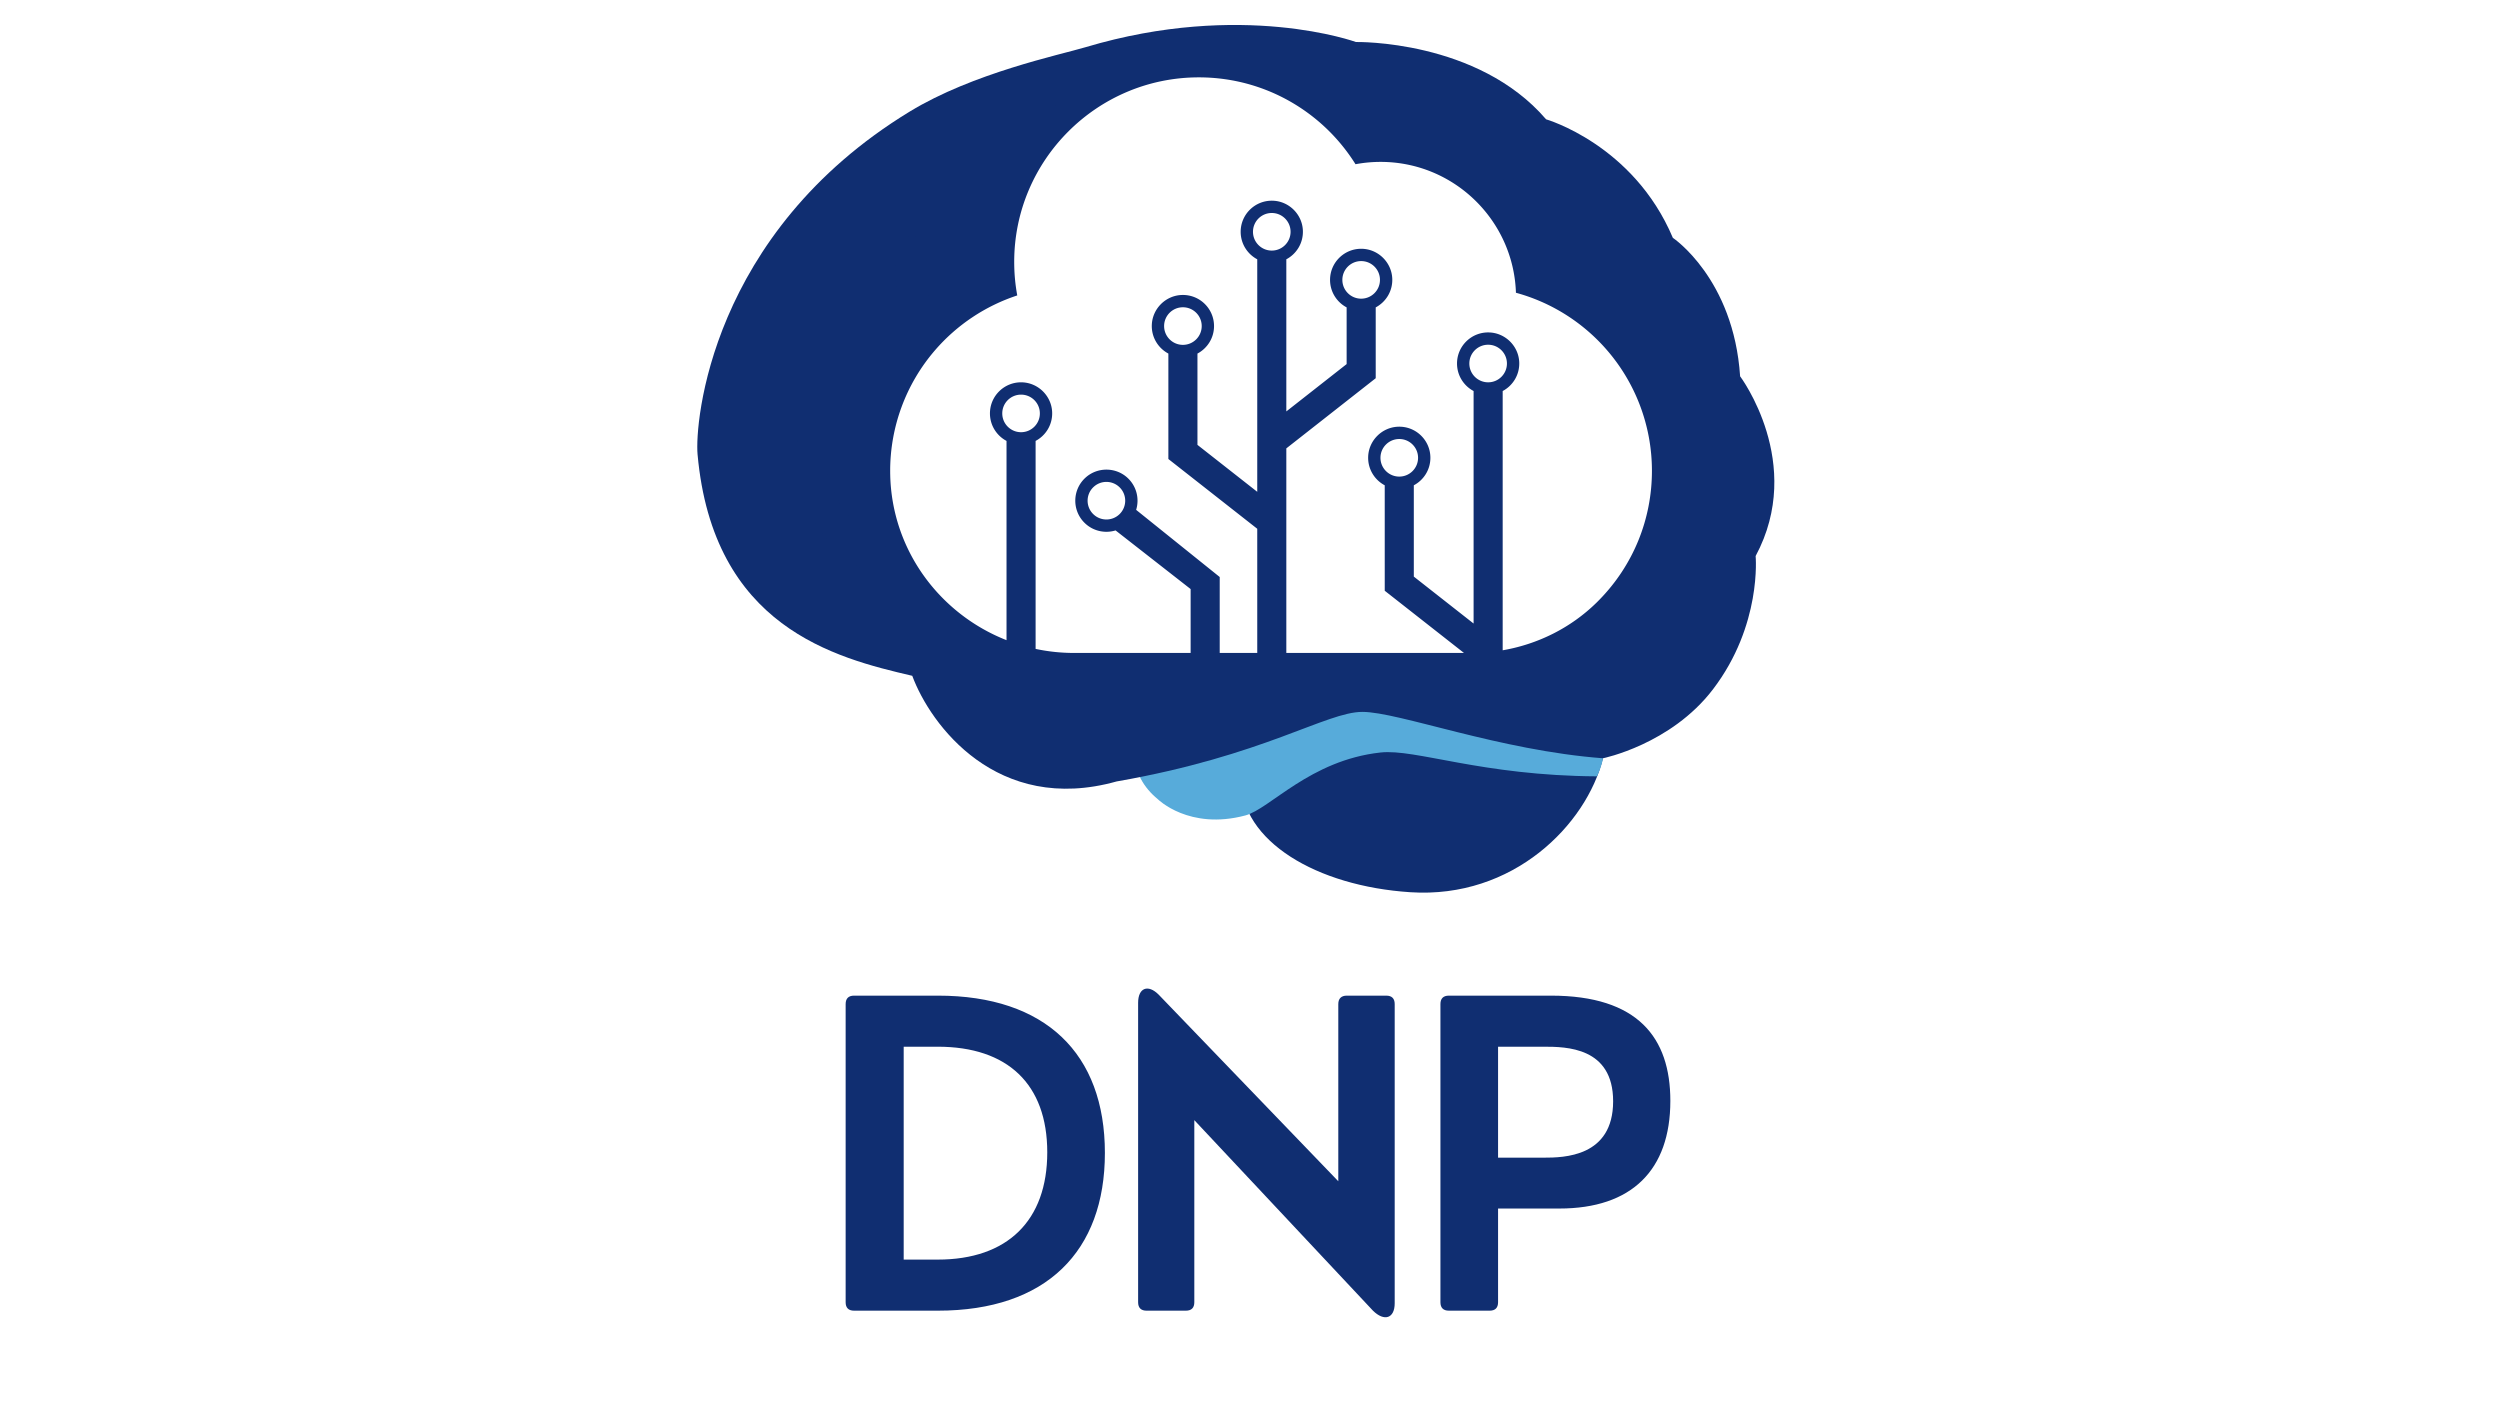 <svg xmlns="http://www.w3.org/2000/svg" width="1920" height="1080" version="1.0" viewBox="0 0 1440 810"><defs><clipPath id="a"><path d="M512.742 44.523h438.77v331.668h-438.77Zm0 0"/></clipPath></defs><path fill="#FFF" d="M-144-81h1728v972H-144z"/><path fill="#FFF" d="M-144-81h1728v972H-144z"/><path fill="#FFF" d="M-144-81h1728v972H-144z"/><path fill="#FFF" d="M-144-81h1728v972H-144z"/><path fill="#102E71" d="M925.934 419.7c.054 5.038-1.25 11.628-2.61 17.058-9.496 38.199-51.66 81.066-111.008 77.164-53.789-3.524-97.597-29.242-97.597-65.305 0-36.062 43.703-65.3 97.597-65.3 53.895 0 113.278.32 113.618 36.382m0 0"/><path fill="#57ABDA" d="M812.316 389.371c-28.953 0-95.023 7.977-110.187 7.977-26.785 0-48.512 16.742-48.512 37.398 0 9.938 5.113 18.914 13.305 25.61 0 0 17.988 17.968 50.39 9.347 14.18-3.773 37.247-31.805 77.856-36.258 20.223-2.226 58.113 13.356 124.703 13.73 2.863-6.124 3.453-10.382 3.453-10.382 0-36.098-57.113-47.422-111.008-47.422m0 0"/><path fill="#102E71" d="M923.324 436.758s39.055-7.89 63.336-39.695c28.309-37.094 24.586-76.79 24.586-76.79 28.684-53.43-8.937-103.523-8.937-103.523-3.739-56.402-38.75-79.766-38.75-79.766-22.73-53.8-73.012-68.261-73.012-68.261-39.48-46-109.524-44.52-109.524-44.52S715.398.25 625.31 27.176c-14.895 4.453-64.82 14.836-101.332 37.097C408.89 134.438 400.18 243.855 401.789 261.645c8.926 99.425 78.965 117.234 123.672 127.617 10.422 28.191 48.797 80.14 117.71 60.851 84.938-14.832 120.704-40.066 141.571-40.066s78.985 22.258 138.582 26.71m0 0"/><path fill="#102E71" d="M708.512 276.89c41.629-22.35 64.195-20.265 84.117-18.468 6.328.57 12.32 1.015 18.383.98 35.476-.8 64.21-15.691 76.926-30.097 3.253-3.703 2.878-9.313-.825-12.575-3.683-3.238-9.316-2.902-12.625.805-9.797 11.11-33.957 23.383-63.89 24.059-5.364.16-10.746-.375-16.325-.89-21.367-1.977-47.906-4.4-94.253 20.515-11.891 6.394-28.2 8.761-45.868 10.543-39.285-56.473-15.644-105.66-8.886-117.38.66.036 1.304.25 1.984.25 7.152 0 14.34-1.745 20.852-5.413 4.289-2.422 5.808-7.852 3.378-12.13-2.433-4.273-7.886-5.784-12.175-3.362-11.446 6.445-26.504 2.722-33.621-8.317-2.664-4.152-8.188-5.363-12.336-2.691-4.149 2.656-5.364 8.156-2.7 12.289 4.239 6.605 10.211 11.574 16.95 14.906-9.317 18.84-27 68.387 6.652 123.79-23.676 2.312-47.387 5.644-65.945 17.558-11.98 7.691-24.23 18.949-33.582 31.894-11.25-1.922-52.43-12.02-59.618-57.539 4.47-3.457 8.082-8.015 10.317-13.64 1.824-4.579-.43-9.743-5.024-11.559-4.597-1.816-9.78.426-11.605 5.004-1.59 4.008-4.469 6.926-8.117 8.21-3.613 1.282-7.707.856-11.5-1.245-4.344-2.407-9.762-.82-12.16 3.453-2.395 4.293-.84 9.722 3.468 12.11 5.082 2.812 10.516 4.238 15.918 4.238.66 0 1.286-.301 1.95-.336 8.511 42.972 42.609 61.847 66.73 67.566-3.144 6.906-5.273 14.031-5.918 21.227-.43 4.878 3.203 9.222 8.121 9.652l.805.035c4.574 0 8.492-3.473 8.902-8.121 1.934-21.602 22.621-44.164 41.004-56.008 17.238-11.058 42.469-13.39 66.895-15.652 23.691-2.156 46.082-4.223 63.62-13.66m230.066-26.785c-2.344 4.31-.734 9.723 3.574 12.055a8.9 8.9 0 0 0 4.293 1.106c3.149 0 6.203-1.657 7.832-4.614.34-.605 32.938-61.422-28.093-102.293-4.075-2.707-9.637-1.656-12.41 2.422-2.75 4.078-1.66 9.617 2.433 12.36 47.277 31.664 23.406 77.043 22.371 78.964M567.945 106.316c2.79 0 5.528-1.28 7.262-3.703 25.926-35.918 61.832-23.633 63.352-23.062 4.632 1.676 9.73-.676 11.445-5.27 1.719-4.613-.645-9.726-5.274-11.433-17.168-6.34-56.812-8.336-84.043 29.382-2.878 3.973-1.968 9.547 2.036 12.415a8.92 8.92 0 0 0 5.222 1.671m233.75-33.62c39.785-3.223 57.883 25.5 58.703 26.855a8.96 8.96 0 0 0 7.707 4.379c1.54 0 3.114-.39 4.524-1.227 4.258-2.492 5.687-7.941 3.203-12.18-.969-1.62-23.96-39.5-75.531-35.582-4.918.371-8.586 4.664-8.211 9.579.394 4.898 4.847 8.62 9.605 8.175M965.31 332.897c-4.399-.25-9.243 3.223-9.637 8.137-.035.32-2.879 30.613-34.152 40.856-4.688 1.53-7.243 6.554-5.688 11.238 1.215 3.738 4.738 6.125 8.492 6.125.93 0 1.86-.145 2.79-.445 42.417-13.856 46.241-54.567 46.386-56.293.375-4.918-3.273-9.227-8.191-9.618m0 0"/><path fill="#102E71" d="M522.723 246.367c-1.285 4.754 1.539 9.633 6.312 10.914.77.215 1.555.305 2.324.305 3.953 0 7.547-2.617 8.621-6.59 3.395-12.664 16.575-20.781 29.54-18.059 4.847.981 9.566-2.066 10.585-6.89 1.02-4.809-2.074-9.527-6.921-10.543-7.618-1.606-15.27-.856-22.317 1.531-20.847-35.512-16.789-70.523-16.734-70.898.644-4.86-2.79-9.332-7.672-10.008-4.863-.586-9.371 2.742-10.05 7.605-.231 1.727-5.005 41.246 19.007 82.168-5.973 5.364-10.512 12.36-12.695 20.465M722.62 202.38c7.277-6.715 18.953-6.59 26.02.266a8.98 8.98 0 0 0 6.238 2.511c2.344 0 4.668-.91 6.402-2.707 3.434-3.527 3.364-9.172-.18-12.59-4.113-3.972-9.027-6.625-14.25-8.28 5.294-18.095 3.2-26.126-1.718-41.177a370 370 0 0 1-2.805-8.867l-.539-1.781c-6.508-21.512-10.816-35.707 1.559-55.742 2.59-4.184 1.27-9.668-2.934-12.25-4.133-2.567-9.691-1.301-12.305 2.918-16.593 26.855-10.496 46.965-3.43 70.238l.536 1.781a450 450 0 0 0 2.914 9.207c4.418 13.555 5.758 18.094.36 34.477-6.602 1.23-12.915 4.203-18.063 8.976-3.614 3.348-3.809 8.993-.446 12.59 3.38 3.598 9.047 3.778 12.641.43m113.817-53.16c5.203 0 10.46-1.086 15.359-3.403 4.473-2.101 6.383-7.406 4.273-11.859-2.09-4.453-7.492-6.305-11.89-4.258-8.977 4.203-20.043.555-24.746-8.137-2.344-4.343-7.797-5.93-12.106-3.652-4.348 2.317-5.992 7.73-3.648 12.059 3.218 5.984 8.008 10.703 13.59 13.98-9.602 23.238-4.149 47.922.304 61.012 1.25 3.723 4.739 6.055 8.473 6.055.95 0 1.898-.145 2.863-.465 4.684-1.567 7.188-6.625 5.598-11.27-3.004-8.87-8.836-31.273-.04-50.328.68.035 1.31.266 1.97.266m85.777 167.918c-.34-4.899-4.594-8.762-9.496-8.317-18.13 1.282-33.578-12.414-34.813-30.328-.36-4.898-4.738-8.547-9.531-8.281-4.918.34-8.637 4.594-8.316 9.492.734 10.508 4.757 19.98 10.87 27.692-14.374 16.847-33.202 21.64-43.702 22.867-9.278 1.105-17.399.16-26.786-.942-8.601-.98-18.328-2.101-30.363-1.746l-.09.016c-.355-5.094-1.57-12.52-5.453-18.7-2.61-4.148-8.137-5.413-12.32-2.812-4.164 2.602-5.453 8.102-2.824 12.27 2.394 3.828 2.843 9.937 2.843 12.91-9.011 3.226-16.808 7.96-23.855 12.539-12.59 8.156-22.512 14.601-37.445 11.254-13.516-3.078-27.055-3.703-38.532-2.102-1.789-4.469-4.617-9.812-8.976-13.926-3.598-3.382-9.246-3.242-12.645.356-3.379 3.562-3.234 9.207.36 12.594 1.535 1.441 2.754 3.543 3.734 5.644-19.723 8.086-29.61 21.602-30.074 22.262-2.864 3.988-1.914 9.492 2.054 12.36a8.98 8.98 0 0 0 5.223 1.671c2.77 0 5.508-1.265 7.258-3.648.09-.145 9.906-13.235 29.273-18.524 10.016-2.742 24.371-2.511 38.375.66 3.914.891 7.547 1.192 11.067 1.247 1.664 3.882 2.308 8.496 2.398 10.203a8.946 8.946 0 0 0 8.922 8.406l.484-.016c4.915-.27 8.688-4.418 8.457-9.316-.054-.89-.41-6.16-2.324-12.215 8.242-2.977 15.414-7.625 22.157-11.984 10.226-6.645 19.898-12.93 32.543-13.34 10.585-.375 19.312.64 27.734 1.62 8.476.977 16.808 1.622 26 1.087 1.625 4.504 1.5 10.523 1.25 12.535-.59 4.863 2.863 9.316 7.762 9.957.375.055.75.07 1.125.07 4.418 0 8.261-3.257 8.851-7.746.145-1.105 1.055-9.117-1.055-17.472 12.84-3.434 28.754-10.899 41.934-26.196 7.707 4.703 16.7 7.461 26.27 7.461a53 53 0 0 0 3.343-.105c4.914-.32 8.637-4.543 8.313-9.457m0 0"/><g clip-path="url(#a)"><path fill="#FFF" d="M794.86 161.21c0-5.98-4.848-10.823-10.833-10.823-5.976 0-10.824 4.843-10.824 10.824s4.848 10.82 10.824 10.82c5.985 0 10.832-4.84 10.832-10.82m11.124 91.661c-5.984 0-10.832 4.84-10.832 10.82 0 5.977 4.848 10.825 10.832 10.825 5.977 0 10.825-4.848 10.825-10.825 0-5.98-4.848-10.82-10.825-10.82M629.633 280.75c-4.23 4.227-4.23 11.082 0 15.309s11.086 4.226 15.312 0c4.23-4.227 4.23-11.082 0-15.309-4.226-4.227-11.082-4.227-15.312 0m51.722-103.762c-5.98 0-10.828 4.844-10.828 10.825 0 5.976 4.848 10.824 10.828 10.824s10.829-4.848 10.829-10.824c0-5.981-4.848-10.825-10.829-10.825m243.512 23.825c-13.824-15.633-31.82-26.774-51.691-32.188-1.356-41.793-35.79-75.375-77.922-75.375-4.895 0-9.73.45-14.48 1.344a106.5 106.5 0 0 0-32.278-32.867c-17.25-11.23-37.293-17.168-57.96-17.168-58.641 0-106.352 47.687-106.352 106.304 0 6.516.59 12.969 1.757 19.305a106.64 106.64 0 0 0-47.437 31.656c-16.613 19.262-25.762 43.903-25.762 69.367q0 1.101.024 2.196c.886 43.539 28.582 80.265 66.992 95.355V253.965c-5.68-3-9.547-8.965-9.547-15.836 0-10.129 8.406-18.29 18.621-17.902 9.234.355 16.781 7.832 17.203 17.066.328 7.219-3.62 13.55-9.527 16.672V373.77a106.5 106.5 0 0 0 22.199 2.332h67.094v-36.805l-43.23-33.774c-6.141 1.887-13.094.403-17.958-4.453-7.16-7.16-6.992-18.875.508-25.82 6.777-6.281 17.41-6.324 24.234-.094 5.34 4.871 7.028 12.14 5.06 18.528l48.136 38.68v43.738h21.62V304.57l-51.19-40.183v-60.735c-5.907-3.129-9.86-9.457-9.528-16.675.422-9.235 7.969-16.715 17.203-17.067 10.219-.387 18.625 7.774 18.625 17.903 0 6.87-3.87 12.832-9.55 15.84v52.593l34.44 27.035v-133.93c-5.679-3.011-9.55-8.972-9.55-15.843 0-10.125 8.406-18.285 18.625-17.899 9.234.348 16.785 7.832 17.203 17.063.328 7.219-3.62 13.547-9.531 16.68v87.625l34.738-27.266v-32.66c-5.68-3.004-9.55-8.973-9.55-15.84 0-10.129 8.406-18.293 18.62-17.906 9.239.355 16.786 7.836 17.208 17.07.328 7.219-3.625 13.547-9.528 16.676v40.797l-51.488 40.414v117.84h102.344l-45.657-35.836V279.53c-5.902-3.125-9.855-9.457-9.53-16.676.425-9.23 7.972-16.71 17.21-17.066 10.215-.387 18.621 7.777 18.621 17.902 0 6.872-3.87 12.836-9.55 15.84v52.594l34.437 27.035V225.23c-5.676-3.007-9.547-8.972-9.547-15.843 0-10.121 8.41-18.29 18.625-17.899 9.234.352 16.785 7.832 17.203 17.063.328 7.219-3.62 13.547-9.531 16.68v149.335c20.262-3.496 39.207-12.89 54.055-27.445q.76-.743 1.515-1.516c19.606-19.984 30.399-46.418 30.399-74.414 0-25.953-9.461-50.949-26.645-70.378m-336.734 26.496c-5.98 0-10.828 4.84-10.828 10.82 0 5.976 4.847 10.82 10.828 10.82s10.828-4.844 10.828-10.82c0-5.98-4.848-10.82-10.828-10.82m144.414-104.625c-5.985 0-10.828 4.847-10.828 10.824 0 5.98 4.843 10.828 10.828 10.828 5.976 0 10.824-4.848 10.824-10.828 0-5.977-4.848-10.824-10.824-10.824m124.621 75.882c-5.977 0-10.828 4.848-10.828 10.82 0 5.981 4.851 10.829 10.828 10.829 5.98 0 10.828-4.848 10.828-10.828 0-5.973-4.848-10.82-10.828-10.82"/></g><path fill="#102E71" d="M540.253 754.947c62.38 0 96.164-34.14 96.164-90.848 0-57.297-34.257-90.61-96.164-90.61h-48.316c-3.191 0-4.844 1.653-4.844 4.844v171.77c0 3.191 1.653 4.844 4.844 4.844Zm-19.726-152.043h19.61c40.167 0 63.085 21.5 63.085 60.84s-22.918 61.785-63.086 61.785h-19.61ZM683.082 754.947c3.192 0 4.844-1.653 4.844-4.844V645.197l102.899 109.75c6.613 6.496 12.52 4.37 12.52-4.254v-172.36c0-3.19-1.653-4.843-4.845-4.843h-22.796c-3.075 0-4.844 1.652-4.844 4.843v102.07L667.372 572.897c-6.145-6.14-11.817-3.898-11.817 4.727v172.48c0 3.191 1.656 4.844 4.844 4.844ZM858.043 754.947c3.191 0 4.844-1.653 4.844-4.844v-53.988h35.324c41.582 0 63.91-22.09 63.91-62.024 0-36.504-18.781-60.601-68.754-60.601h-58.832c-3.191 0-4.844 1.652-4.844 4.843v171.77c0 3.191 1.653 4.844 4.844 4.844Zm4.844-152.043h26.226c12.996 0 40.05.238 40.05 31.426 0 32.132-28.472 32.488-40.05 32.488h-26.226Zm0 0"/></svg>